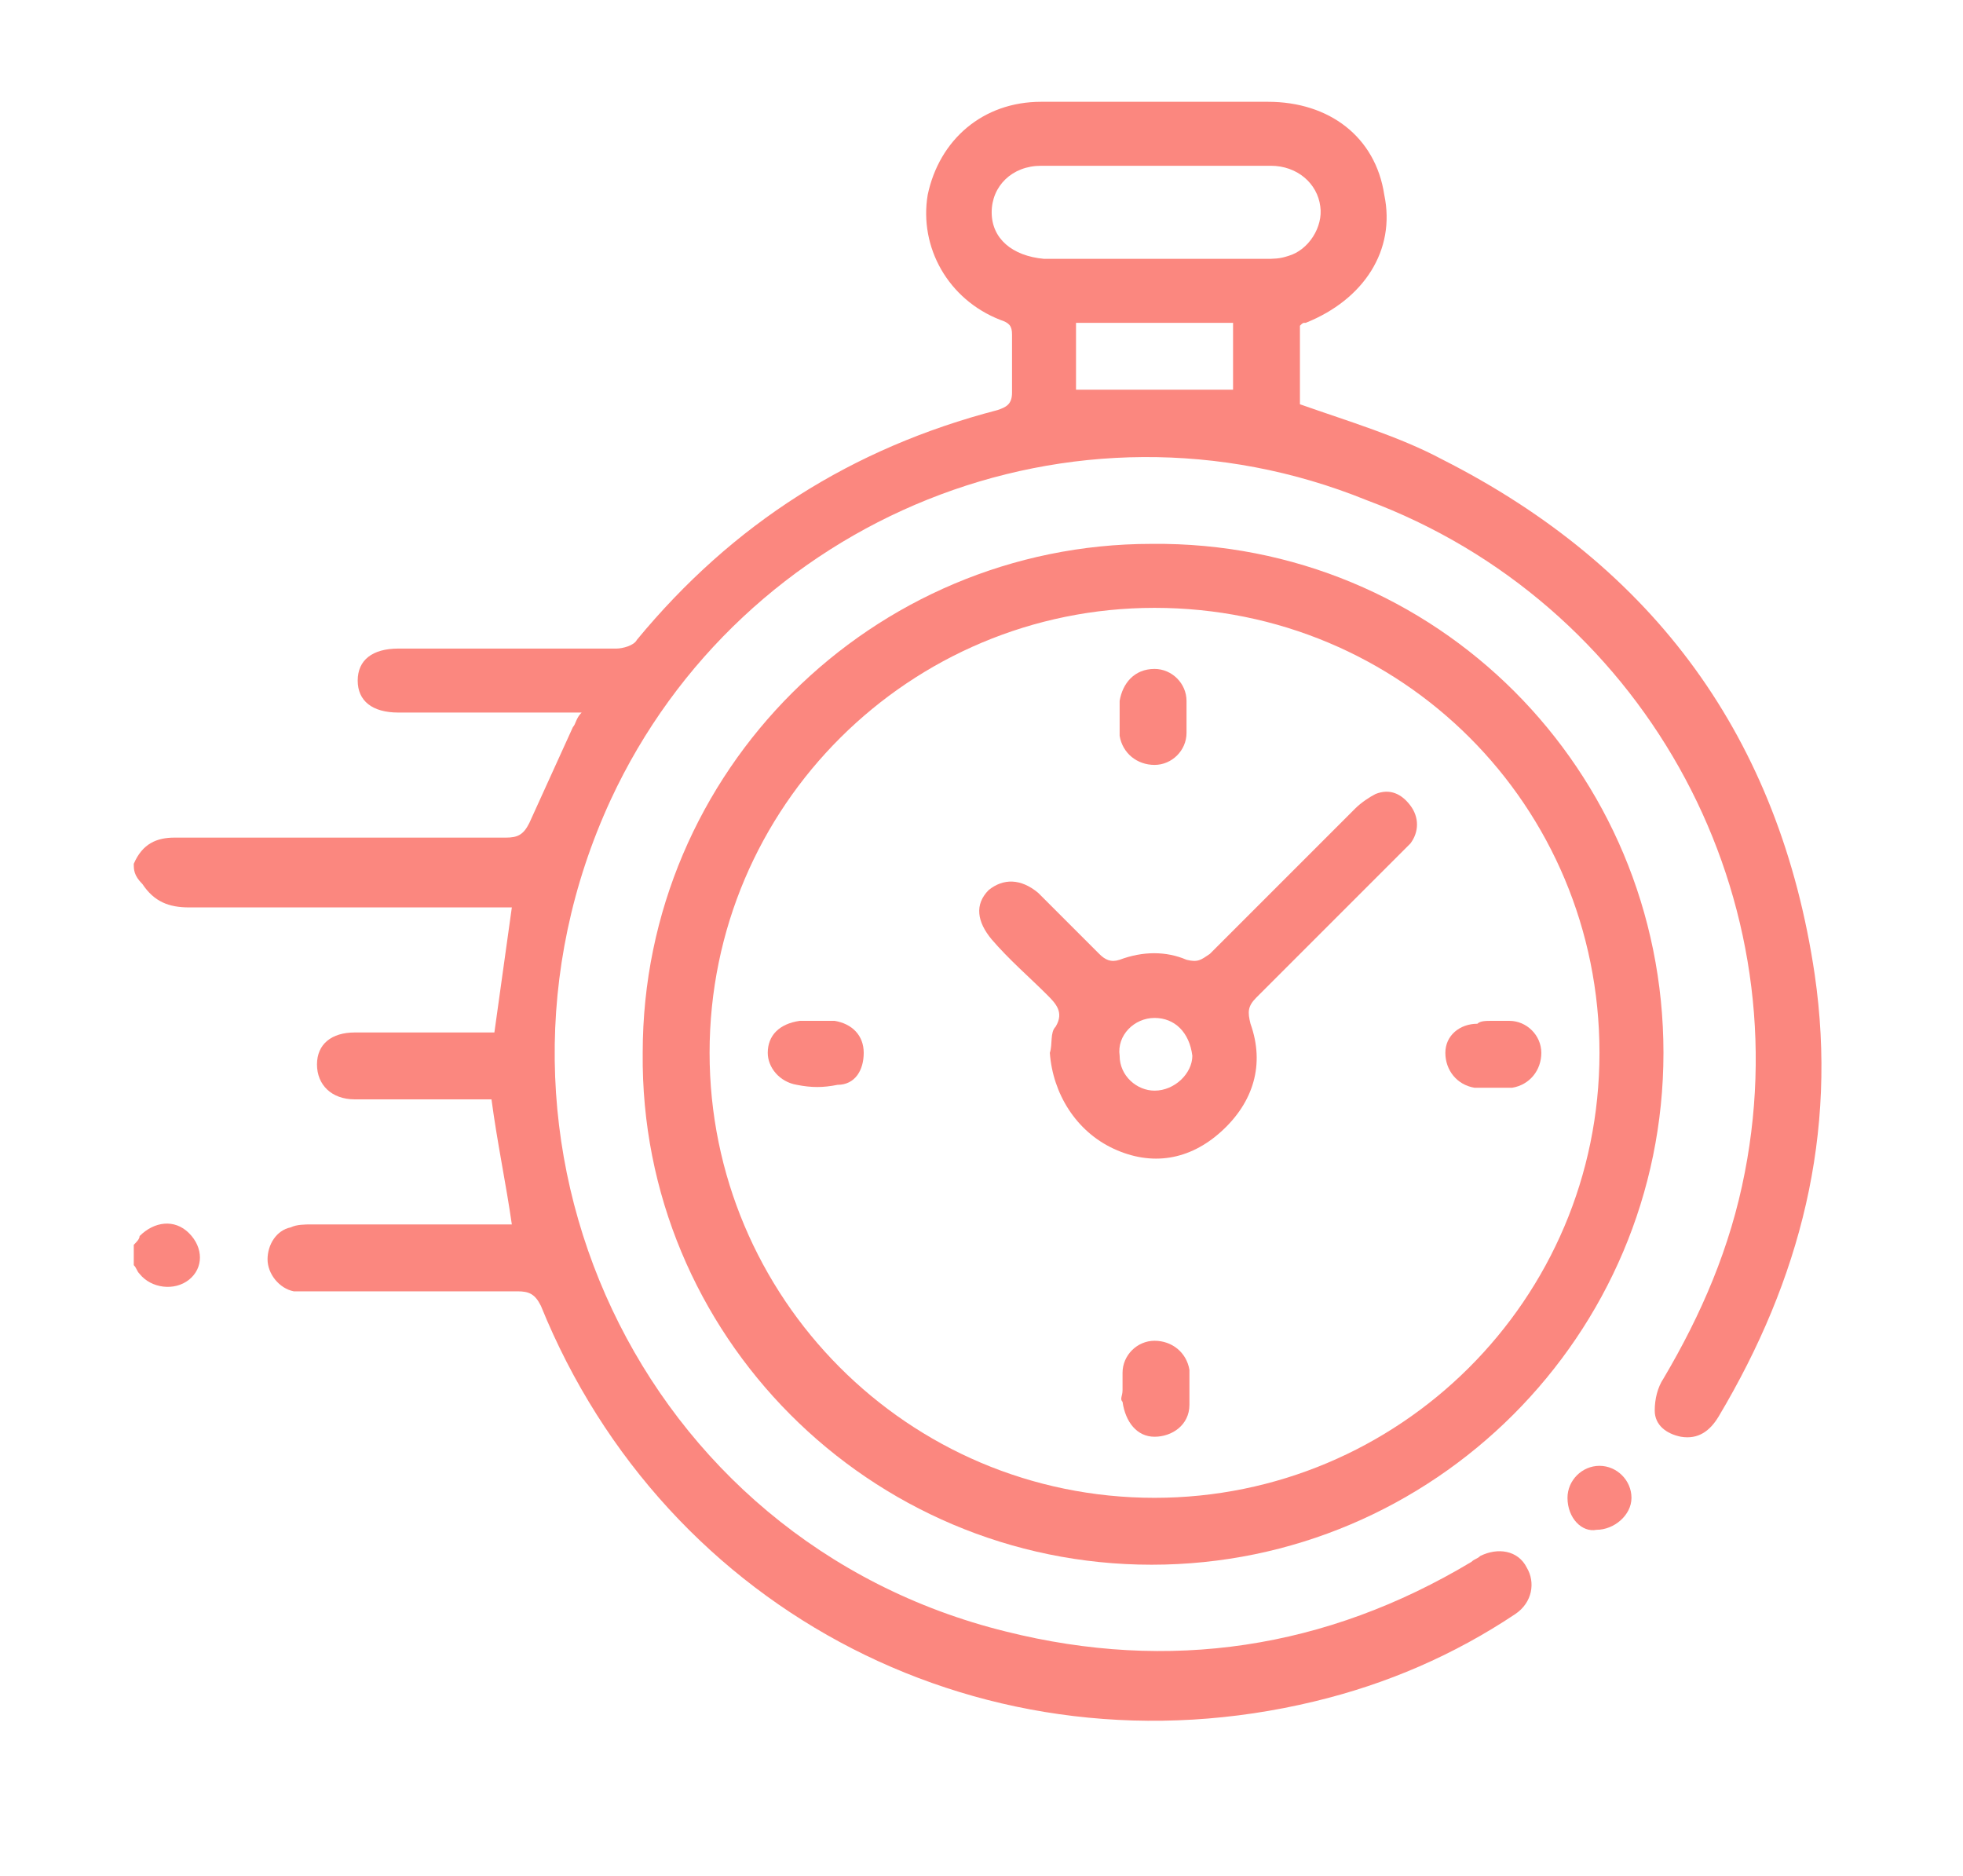 <?xml version="1.0" encoding="UTF-8"?> <svg xmlns="http://www.w3.org/2000/svg" xmlns:xlink="http://www.w3.org/1999/xlink" version="1.1" id="Layer_1" x="0px" y="0px" viewBox="0 0 67.5 64.5" style="enable-background:new 0 0 67.5 64.5;" xml:space="preserve"> <style type="text/css"> .st0{fill:#FB877F;} </style> <g> <path class="st0" d="M4.6,29.7C4.9,29,5.4,28.8,6,28.8c3.8,0,7.6,0,11.4,0c0.4,0,0.6-0.1,0.8-0.5c0.5-1.1,1-2.2,1.5-3.3 c0.1-0.1,0.1-0.3,0.3-0.5c-0.9,0-1.6,0-2.4,0c-1.3,0-2.6,0-3.9,0c-0.9,0-1.4-0.4-1.4-1.1c0-0.7,0.5-1.1,1.4-1.1c2.5,0,5,0,7.5,0 c0.2,0,0.6-0.1,0.7-0.3c3.3-4,7.4-6.6,12.4-7.9c0.3-0.1,0.5-0.2,0.5-0.6c0-0.7,0-1.4,0-2c0-0.3-0.1-0.4-0.4-0.5 c-1.8-0.7-2.8-2.5-2.5-4.3c0.4-1.9,1.9-3.2,3.9-3.2c2.6,0,5.2,0,7.8,0c2.1,0,3.7,1.2,4,3.2c0.4,1.9-0.7,3.6-2.7,4.4 c-0.1,0-0.1,0-0.2,0.1c0,0.9,0,1.9,0,2.7c1.7,0.6,3.4,1.1,4.9,1.9c7.3,3.7,11.6,9.6,12.8,17.7c0.8,5.5-0.5,10.5-3.3,15.2 c-0.3,0.5-0.7,0.8-1.3,0.7c-0.5-0.1-0.9-0.4-0.9-0.9c0-0.4,0.1-0.8,0.3-1.1c1.3-2.2,2.3-4.5,2.8-7.1c1.9-9.8-3.6-19.6-13-23.1 C36.9,13.1,25.5,17.8,21,27.5c-5.4,11.7,1,25.5,13.6,28.6c5.6,1.4,11,0.6,16-2.4c0.1-0.1,0.2-0.1,0.3-0.2c0.6-0.3,1.3-0.2,1.6,0.4 c0.3,0.5,0.2,1.2-0.4,1.6c-2.1,1.4-4.4,2.4-6.9,3c-11.2,2.7-22.3-3-26.6-13.6c-0.2-0.4-0.4-0.5-0.8-0.5c-2.3,0-4.7,0-7,0 c-0.2,0-0.5,0-0.7,0c-0.5-0.1-0.9-0.6-0.9-1.1c0-0.5,0.3-1,0.8-1.1c0.2-0.1,0.5-0.1,0.7-0.1c2.2,0,4.3,0,6.5,0c0.1,0,0.2,0,0.4,0 c-0.2-1.4-0.5-2.8-0.7-4.3c-0.2,0-0.3,0-0.5,0c-1.4,0-2.8,0-4.2,0c-0.8,0-1.3-0.5-1.3-1.2c0-0.7,0.5-1.1,1.3-1.1c1.6,0,3.2,0,4.8,0 c0.2-1.4,0.4-2.9,0.6-4.3c-0.2,0-0.4,0-0.6,0c-3.5,0-7,0-10.5,0c-0.7,0-1.2-0.2-1.6-0.8C4.6,30.1,4.6,29.9,4.6,29.7z M39.7,8.9 c1.3,0,2.5,0,3.8,0c0.3,0,0.5,0,0.8-0.1c0.7-0.2,1.2-1,1.1-1.7c-0.1-0.8-0.8-1.4-1.7-1.4c-2.6,0-5.2,0-7.9,0c-1,0-1.7,0.7-1.7,1.6 c0,0.9,0.7,1.5,1.8,1.6C37.1,8.9,38.4,8.9,39.7,8.9z M37,13.4c1.8,0,3.6,0,5.4,0c0-0.7,0-1.5,0-2.3c-1.8,0-3.6,0-5.4,0 C37,11.9,37,12.7,37,13.4z"></path> <path class="st0" d="M4.6,42.8c0.1-0.1,0.2-0.2,0.2-0.3C5.3,42,6,41.9,6.5,42.4C7,42.9,7,43.6,6.5,44c-0.5,0.4-1.3,0.3-1.7-0.2 c-0.1-0.1-0.1-0.2-0.2-0.3C4.6,43.3,4.6,43,4.6,42.8z"></path> <path class="st0" d="M57.2,36.2c0,9.7-7.9,17.6-17.6,17.6c-9.7,0-17.6-7.9-17.5-17.6c0-9.7,7.9-17.5,17.5-17.5 C49.4,18.6,57.2,26.5,57.2,36.2z M55,36.2c0-8.5-6.8-15.3-15.3-15.3c-8.4,0-15.3,6.8-15.3,15.3c0,8.4,6.8,15.3,15.3,15.3 C48.1,51.5,55,44.7,55,36.2z"></path> <path class="st0" d="M53.9,51.5c0-0.6,0.5-1.1,1.1-1.1c0.6,0,1.1,0.5,1.1,1.1c0,0.6-0.6,1.1-1.2,1.1C54.4,52.7,53.9,52.2,53.9,51.5 z"></path> <path class="st0" d="M36.1,36.2c0.1-0.3,0-0.7,0.2-0.9c0.3-0.5,0-0.8-0.3-1.1c-0.6-0.6-1.3-1.2-1.9-1.9c-0.5-0.6-0.6-1.2-0.1-1.7 c0.5-0.4,1.1-0.4,1.7,0.1c0.7,0.7,1.4,1.4,2.1,2.1c0.2,0.2,0.4,0.3,0.7,0.2c0.8-0.3,1.6-0.3,2.3,0c0.4,0.1,0.5,0,0.8-0.2 c1.7-1.7,3.4-3.4,5-5c0.2-0.2,0.5-0.4,0.7-0.5c0.5-0.2,0.9,0,1.2,0.4c0.3,0.4,0.3,0.9,0,1.3c-0.3,0.3-0.6,0.6-0.9,0.9 c-1.5,1.5-2.9,2.9-4.4,4.4c-0.3,0.3-0.3,0.5-0.2,0.9c0.5,1.4,0.1,2.7-1,3.7c-1.1,1-2.4,1.2-3.7,0.6C37,38.9,36.2,37.6,36.1,36.2z M39.7,35c-0.7,0-1.3,0.6-1.2,1.3c0,0.7,0.6,1.2,1.2,1.2c0.7,0,1.3-0.6,1.3-1.2C40.9,35.5,40.4,35,39.7,35z"></path> <path class="st0" d="M40.8,24.6c0,0.2,0,0.4,0,0.6c0,0.6-0.5,1.1-1.1,1.1c-0.6,0-1.1-0.4-1.2-1c0-0.4,0-0.8,0-1.2 c0.1-0.6,0.5-1.1,1.2-1.1c0.6,0,1.1,0.5,1.1,1.1C40.8,24.3,40.8,24.5,40.8,24.6C40.8,24.6,40.8,24.6,40.8,24.6z"></path> <path class="st0" d="M51.3,35.1c0.2,0,0.4,0,0.6,0c0.6,0,1.1,0.5,1.1,1.1c0,0.6-0.4,1.1-1,1.2c-0.4,0-0.9,0-1.3,0 c-0.6-0.1-1-0.6-1-1.2c0-0.6,0.5-1,1.1-1C50.9,35.1,51.1,35.1,51.3,35.1z"></path> <path class="st0" d="M38.6,47.8c0-0.2,0-0.4,0-0.6c0-0.6,0.5-1.1,1.1-1.1c0.6,0,1.1,0.4,1.2,1c0,0.4,0,0.8,0,1.2 c0,0.7-0.6,1.1-1.2,1.1c-0.6,0-1-0.5-1.1-1.2C38.5,48.1,38.6,48,38.6,47.8C38.6,47.8,38.6,47.8,38.6,47.8z"></path> <path class="st0" d="M28.1,35.1c0.2,0,0.4,0,0.6,0c0.6,0.1,1,0.5,1,1.1c0,0.6-0.3,1.1-0.9,1.1c-0.5,0.1-0.9,0.1-1.4,0 c-0.6-0.1-1-0.6-1-1.1c0-0.6,0.4-1,1.1-1.1C27.7,35.1,27.9,35.1,28.1,35.1C28.1,35.1,28.1,35.1,28.1,35.1z"></path> </g> </svg> 